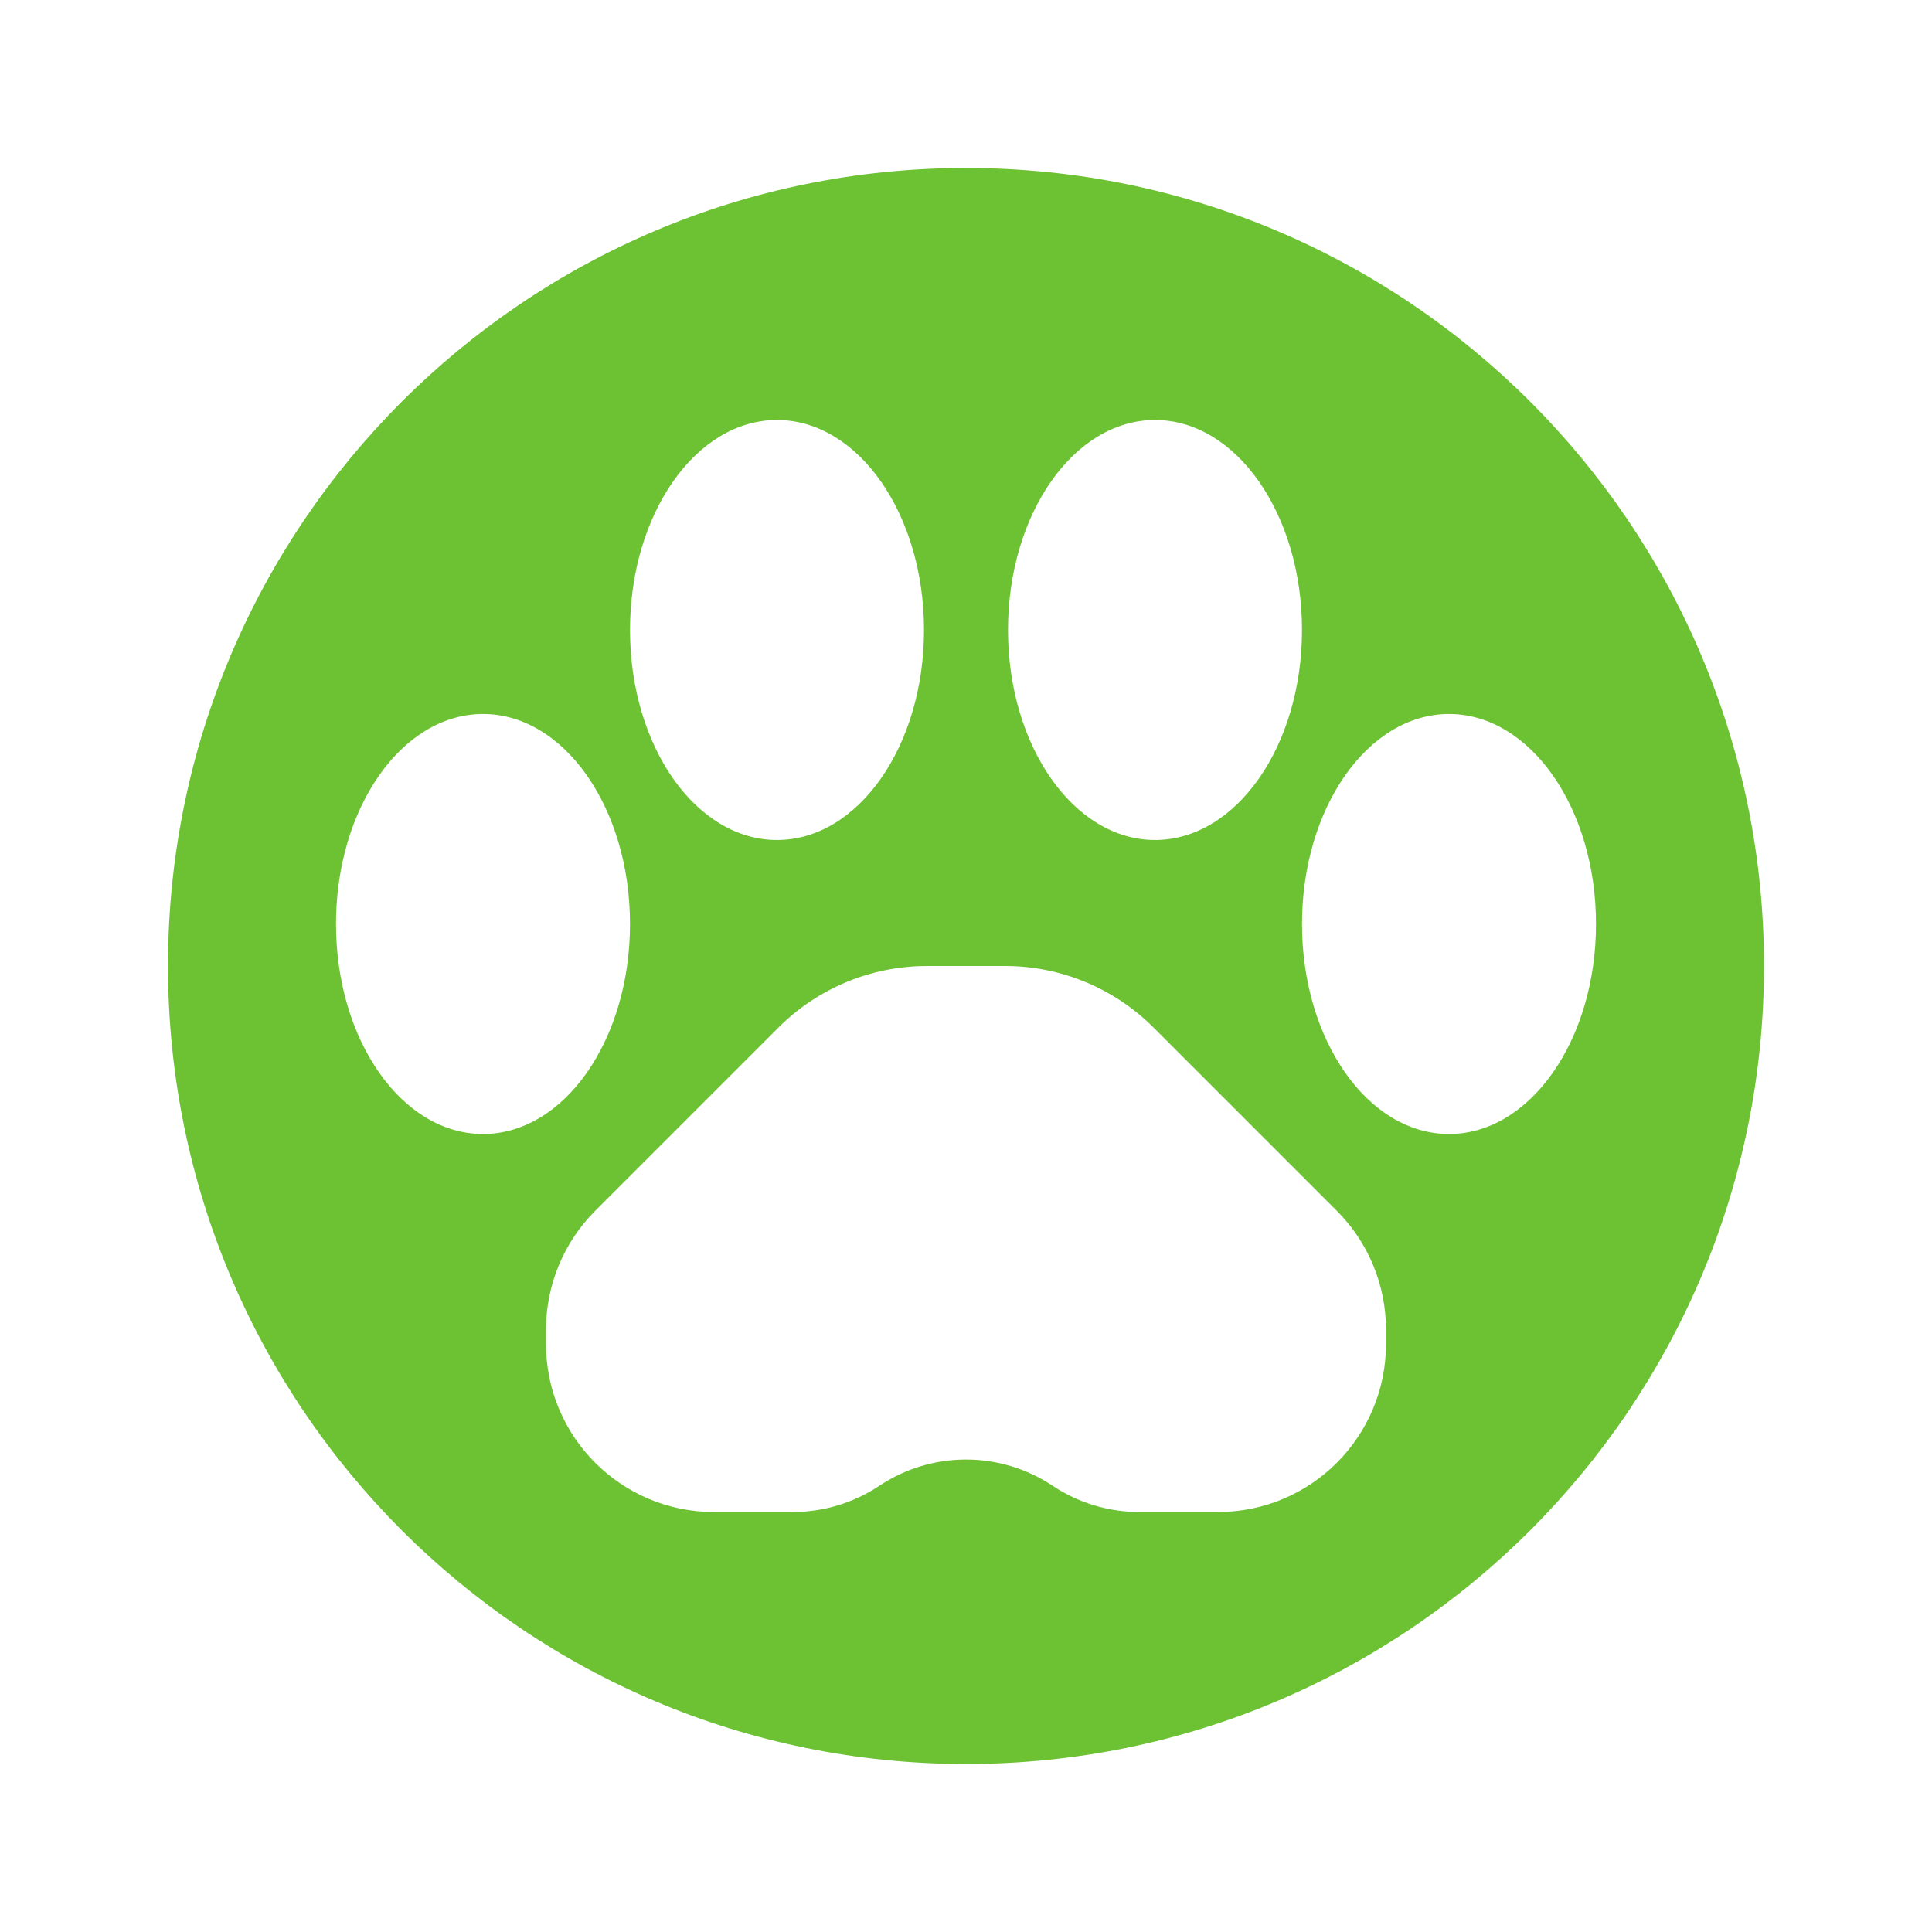 <svg width="92" height="92" viewBox="0 0 92 92" fill="none" xmlns="http://www.w3.org/2000/svg">
<g filter="url(#filter0_d_1904_460)">
<path d="M46 84C66.987 84 84 66.987 84 46C84 25.013 66.987 8 46 8C25.013 8 8 25.013 8 46C8 66.987 25.013 84 46 84Z" fill="#6DC234"/>
</g>
<path fill-rule="evenodd" clip-rule="evenodd" d="M44 30C44 35.523 40.866 40 37 40C33.134 40 30 35.523 30 30C30 24.477 33.134 20 37 20C40.866 20 44 24.477 44 30ZM28.343 57.657L37.071 48.929C38.946 47.054 41.49 46 44.142 46H47.858C50.51 46 53.054 47.054 54.929 48.929L63.657 57.657C65.157 59.157 66 61.192 66 63.314V64C66 68.418 62.418 72 58 72H54.252C52.784 72 51.348 71.565 50.126 70.751C47.627 69.085 44.373 69.085 41.874 70.751C40.652 71.565 39.216 72 37.748 72H34C29.582 72 26 68.418 26 64V63.314C26 61.192 26.843 59.157 28.343 57.657ZM55 40C58.866 40 62 35.523 62 30C62 24.477 58.866 20 55 20C51.134 20 48 24.477 48 30C48 35.523 51.134 40 55 40ZM76 44C76 49.523 72.866 54 69 54C65.134 54 62 49.523 62 44C62 38.477 65.134 34 69 34C72.866 34 76 38.477 76 44ZM23 54C26.866 54 30 49.523 30 44C30 38.477 26.866 34 23 34C19.134 34 16 38.477 16 44C16 49.523 19.134 54 23 54Z" fill="white"/>
<defs>
<filter id="filter0_d_1904_460" x="1" y="1" width="90" height="90" filterUnits="userSpaceOnUse" color-interpolation-filters="sRGB">
<feFlood flood-opacity="0" result="BackgroundImageFix"/>
<feColorMatrix in="SourceAlpha" type="matrix" values="0 0 0 0 0 0 0 0 0 0 0 0 0 0 0 0 0 0 127 0" result="hardAlpha"/>
<feOffset/>
<feGaussianBlur stdDeviation="3.5"/>
<feColorMatrix type="matrix" values="0 0 0 0 0 0 0 0 0 0 0 0 0 0 0 0 0 0 0.15 0"/>
<feBlend mode="normal" in2="BackgroundImageFix" result="effect1_dropShadow_1904_460"/>
<feBlend mode="normal" in="SourceGraphic" in2="effect1_dropShadow_1904_460" result="shape"/>
</filter>
</defs>
</svg>
